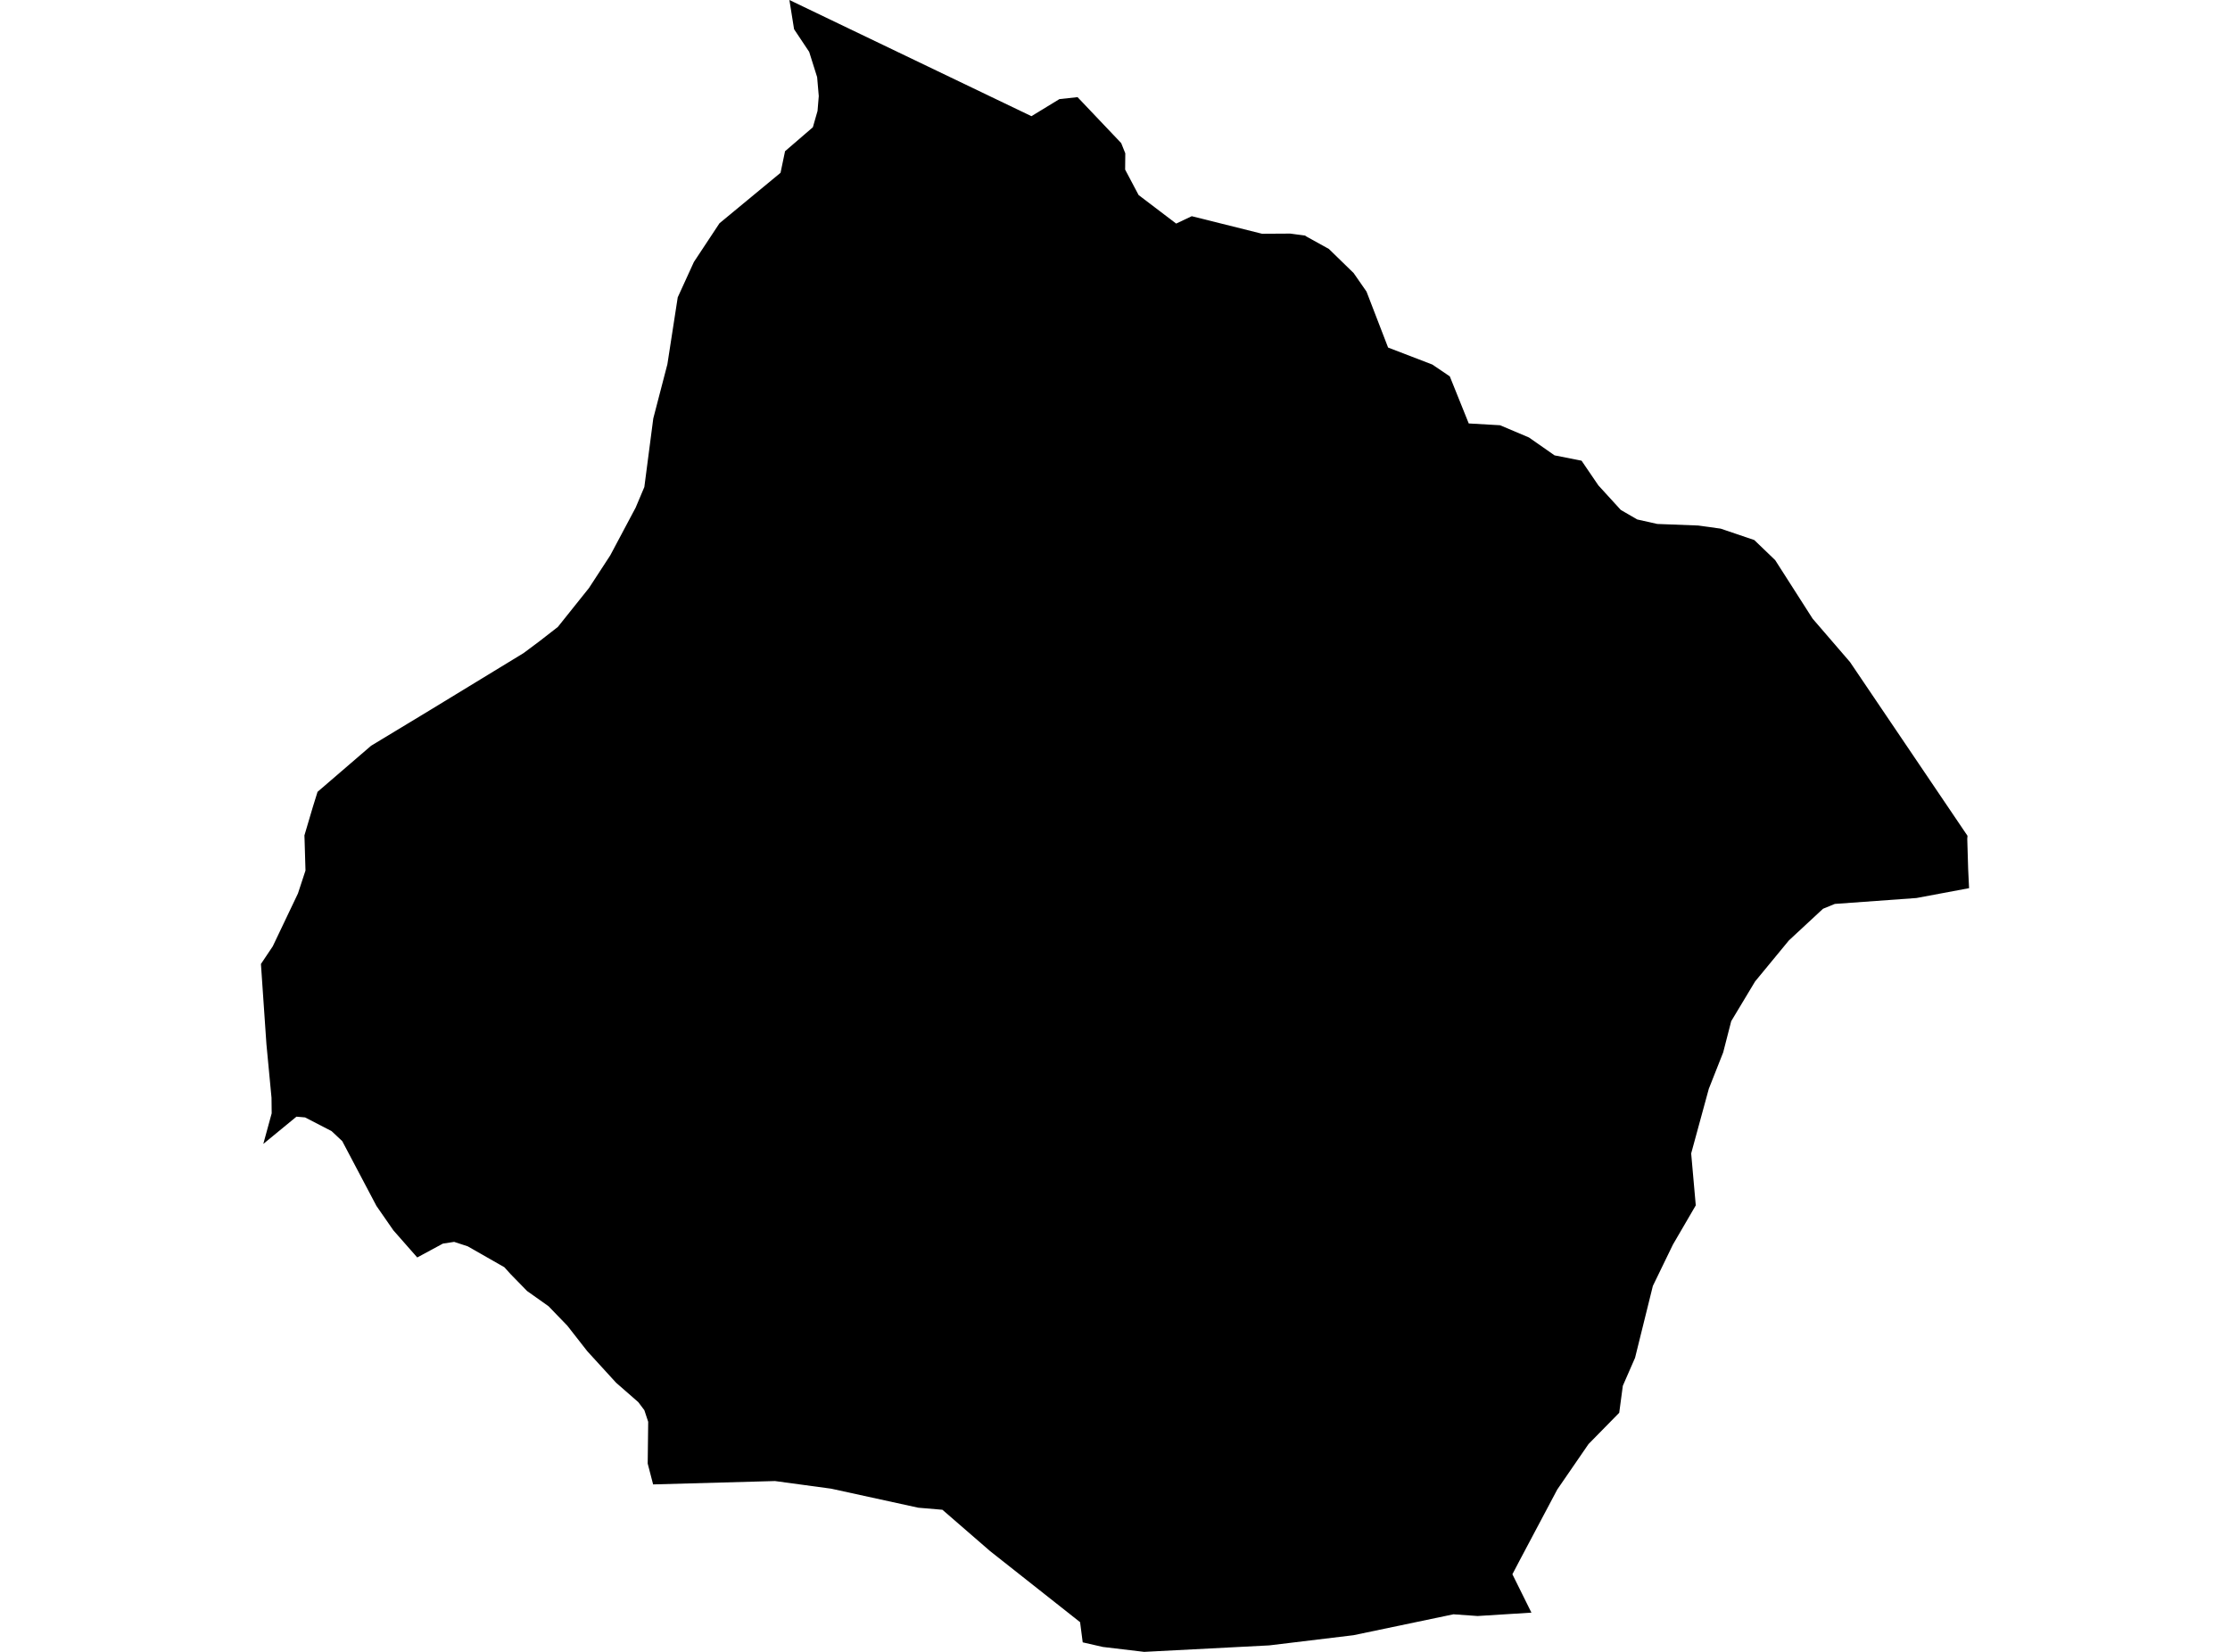 <?xml version='1.0'?>
<svg  baseProfile = 'tiny' width = '540' height = '400' stroke-linecap = 'round' stroke-linejoin = 'round' version='1.1' xmlns='http://www.w3.org/2000/svg'>
<path id='3706301001' title='3706301001'  d='M 191.154 0 249.765 28.133 256.54 24 260.93 23.524 271.5 34.65 272.493 37.133 272.454 41.067 275.712 47.226 284.812 54.14 288.586 52.352 305.613 56.604 312.428 56.564 316.024 57.041 316.362 57.279 321.786 60.279 327.786 66.12 330.905 70.61 336.13 84.16 346.839 88.273 351.071 91.134 355.66 102.538 363.25 102.975 370.243 105.936 376.442 110.267 382.979 111.558 387.052 117.538 392.476 123.479 396.449 125.784 401.317 126.876 411.231 127.254 416.655 128.009 424.801 130.77 429.867 135.638 438.927 149.804 447.986 160.314 476.437 202.394 476.378 203.149 476.596 210.48 476.815 215.07 464.079 217.454 444.311 218.884 441.45 220.057 433.185 227.726 424.999 237.66 419.218 247.276 417.271 254.845 413.794 263.647 409.522 279.303 410.635 291.879 405.092 301.396 400.244 311.389 395.933 328.794 392.972 335.568 392.098 342.105 384.667 349.675 377.098 360.681 367.959 377.907 366.23 381.205 370.839 390.503 357.806 391.318 351.965 390.901 327.746 395.967 307.362 398.43 277.063 400 267.05 398.808 262.182 397.695 261.546 392.808 239.731 375.582 228.208 365.589 222.367 365.092 201.267 360.483 187.658 358.635 158.154 359.45 156.842 354.403 156.962 344.29 156.028 341.469 154.558 339.522 149.193 334.833 142.22 327.204 137.372 321.005 132.822 316.297 127.637 312.621 123.604 308.489 122.133 306.859 113.252 301.793 109.974 300.72 107.252 301.137 101.034 304.495 95.252 297.919 91.159 292.018 82.874 276.322 80.292 273.899 73.874 270.581 71.788 270.402 63.761 276.998 65.788 269.587 65.748 265.832 64.516 252.839 63.185 233.428 66.046 229.156 72.146 216.361 73.974 210.798 73.755 203.368 73.715 202.295 75.762 195.381 76.894 191.745 89.868 180.579 103.835 172.135 126.782 158.148 130.617 155.287 135.087 151.81 142.617 142.393 147.783 134.466 153.922 122.923 156.028 117.936 158.194 101.326 161.611 88.194 164.114 72.001 168.028 63.438 174.227 54.06 189.009 41.842 190.101 36.617 196.837 30.815 197.969 26.861 198.267 23.265 197.87 18.676 195.942 12.556 192.287 7.073 191.154 0 Z' />
</svg>